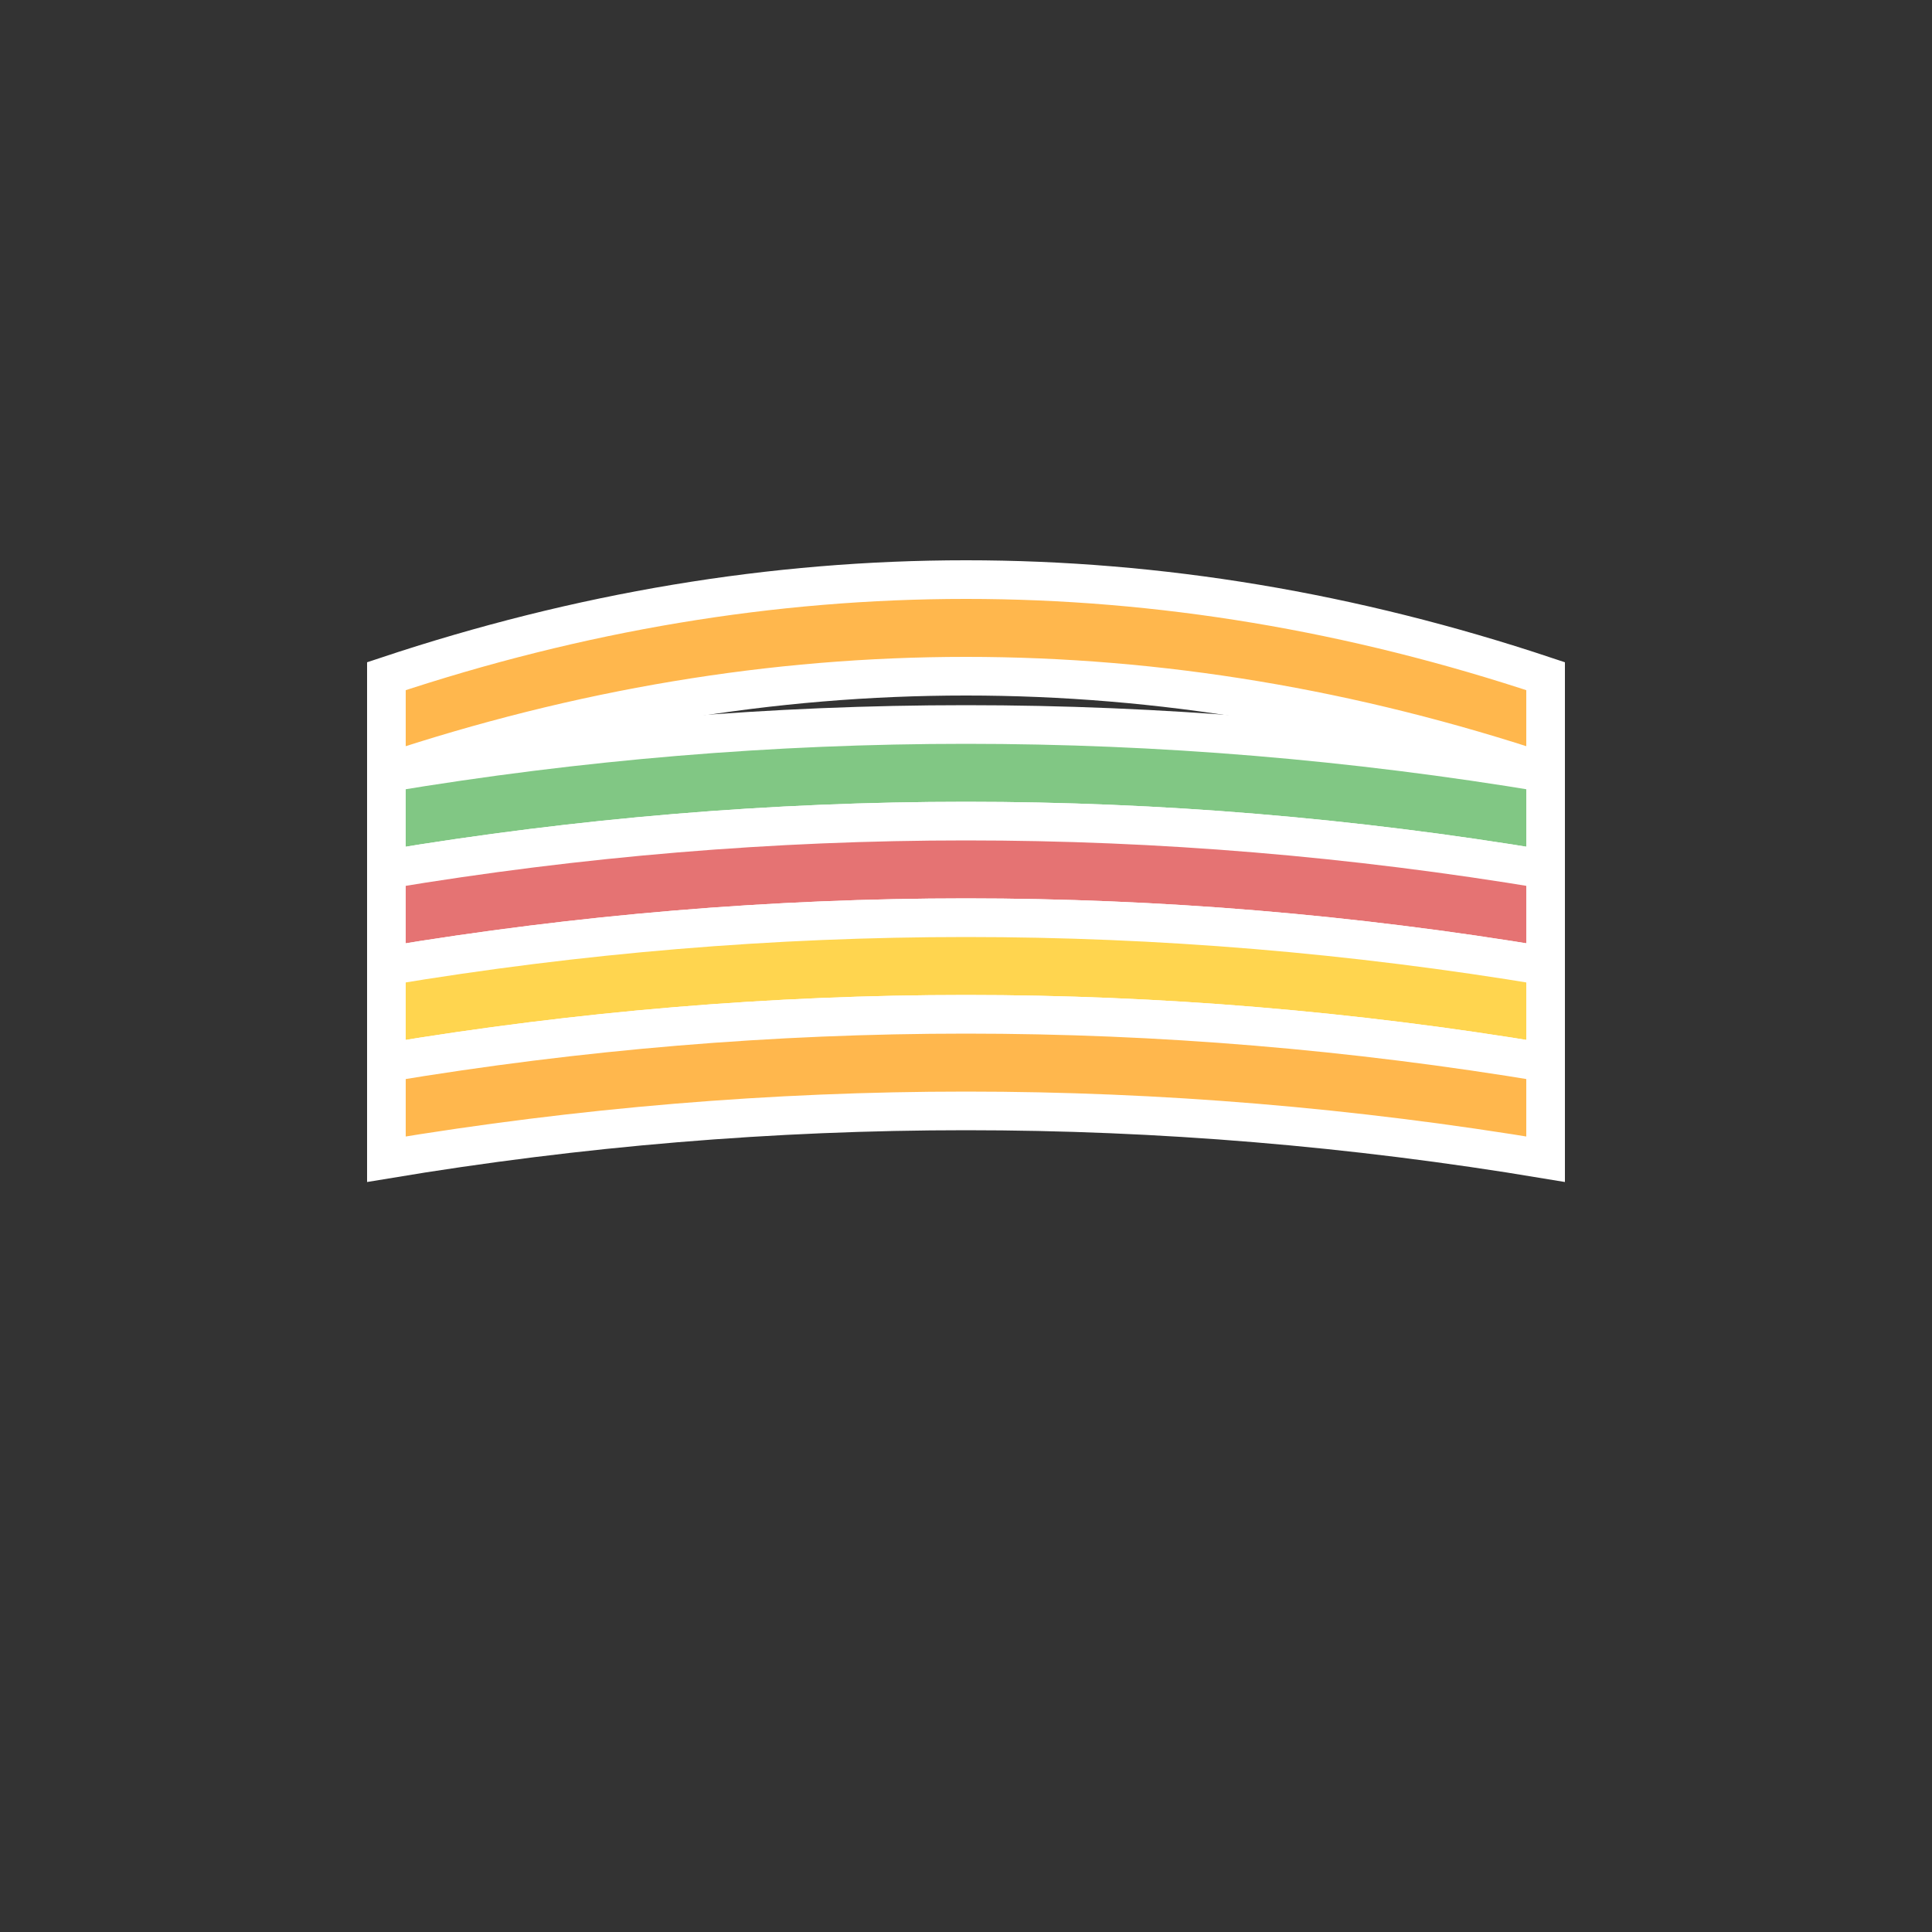 <?xml version="1.0" encoding="UTF-8"?>
<svg width="100" height="100" viewBox="0 0 100 100" xmlns="http://www.w3.org/2000/svg">
  <rect x="0" y="0" width="100" height="100" fill="#333333" stroke="none"/>
  <g fill="none" stroke="white" stroke-width="2">
    <!-- Top bread slice -->
    <path d="M20,35 Q50,25 80,35 L80,40 Q50,30 20,40 Z" fill="#FFB74D"/>
    <!-- Lettuce -->
    <path d="M20,40 Q50,35 80,40 L80,45 Q50,40 20,45 Z" fill="#81C784"/>
    <!-- Tomato -->
    <path d="M20,45 Q50,40 80,45 L80,50 Q50,45 20,50 Z" fill="#E57373"/>
    <!-- Cheese -->
    <path d="M20,50 Q50,45 80,50 L80,55 Q50,50 20,55 Z" fill="#FFD54F"/>
    <!-- Bottom bread slice -->
    <path d="M20,55 Q50,50 80,55 L80,60 Q50,55 20,60 Z" fill="#FFB74D"/>
  </g>
</svg>
